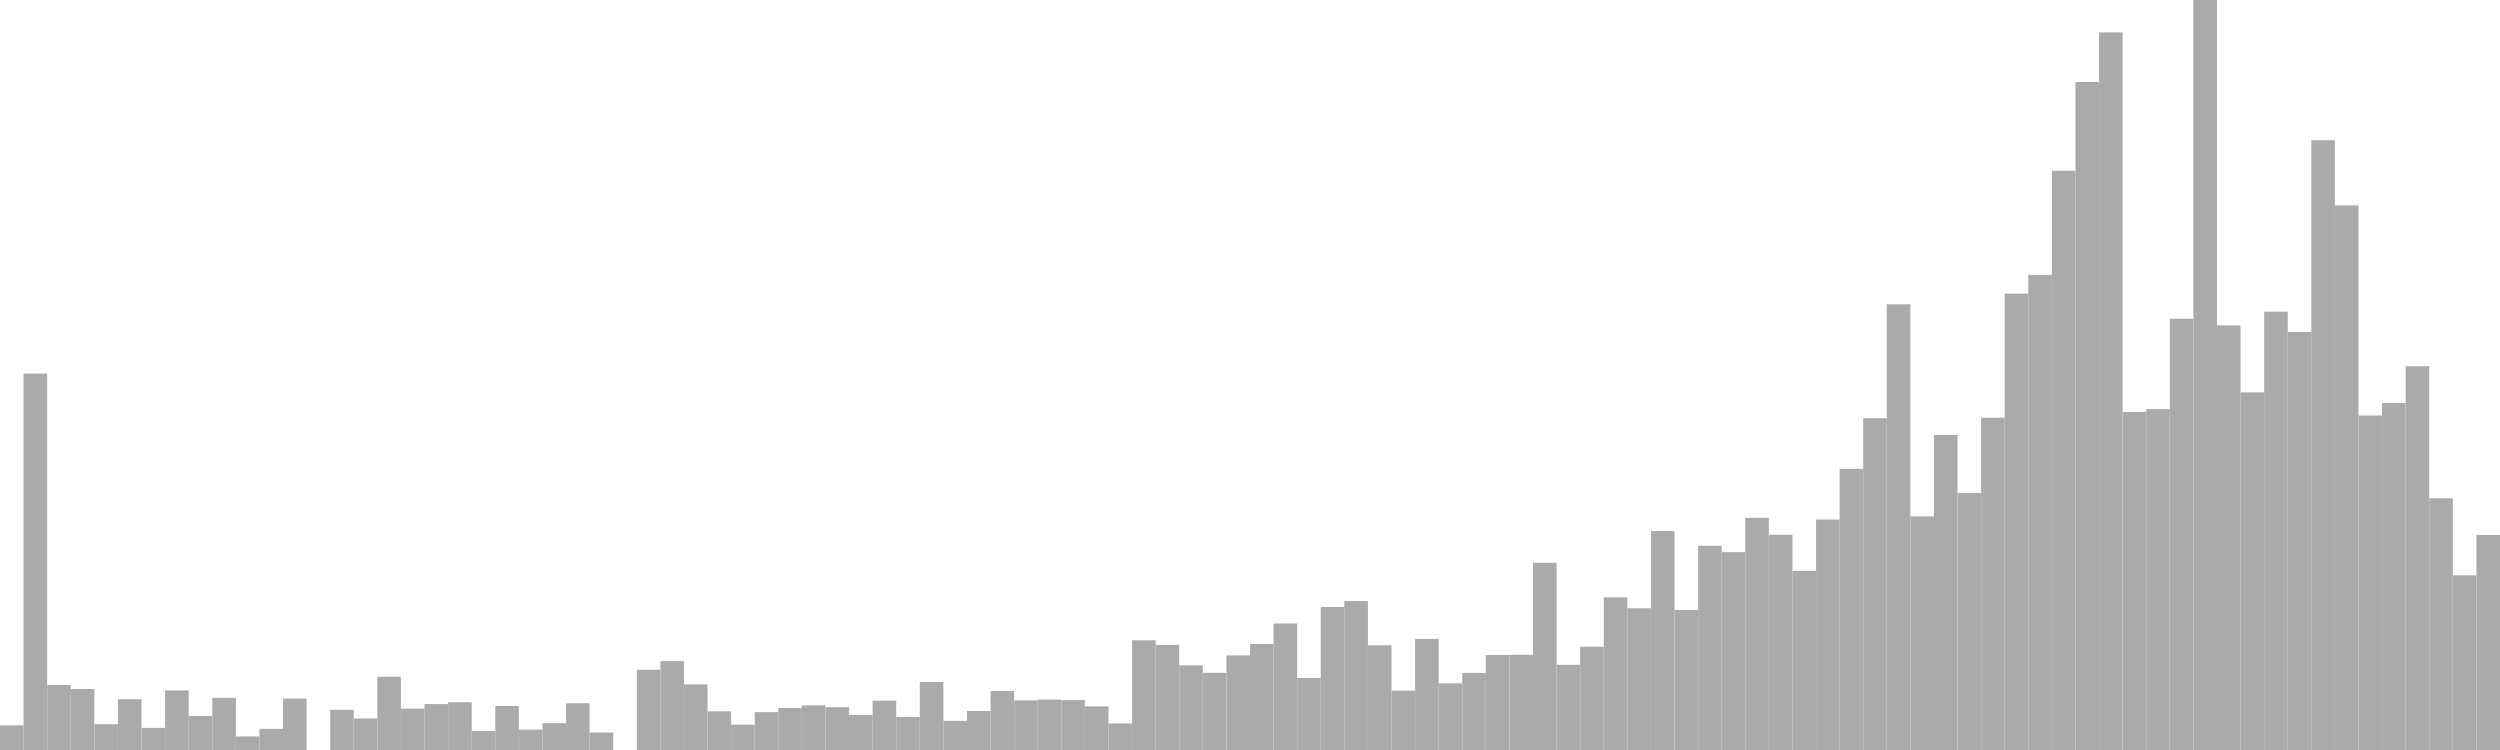 <?xml version="1.0" standalone="no"?>
<svg xmlns:xlink="http://www.w3.org/1999/xlink" xmlns="http://www.w3.org/2000/svg" class="topic-graph" style="width: 100em; height: 30em; text-align: center;"><rect width="0.943em" height="0.985em" x="0em" y="29.015em" fill="#aaa"/><rect width="0.943em" height="15.057em" x="0.943em" y="14.943em" fill="#aaa"/><rect width="0.943em" height="2.6em" x="1.887em" y="27.4em" fill="#aaa"/><rect width="0.943em" height="2.439em" x="2.83em" y="27.561em" fill="#aaa"/><rect width="0.943em" height="1.031em" x="3.774em" y="28.969em" fill="#aaa"/><rect width="0.943em" height="2.031em" x="4.717em" y="27.969em" fill="#aaa"/><rect width="0.943em" height="0.886em" x="5.66em" y="29.114em" fill="#aaa"/><rect width="0.943em" height="2.382em" x="6.604em" y="27.618em" fill="#aaa"/><rect width="0.943em" height="1.362em" x="7.547em" y="28.638em" fill="#aaa"/><rect width="0.943em" height="2.086em" x="8.491em" y="27.914em" fill="#aaa"/><rect width="0.943em" height="0.542em" x="9.434em" y="29.458em" fill="#aaa"/><rect width="0.943em" height="0.845em" x="10.377em" y="29.155em" fill="#aaa"/><rect width="0.943em" height="2.058em" x="11.321em" y="27.942em" fill="#aaa"/><rect width="0.943em" height="0em" x="12.264em" y="30em" fill="#aaa"/><rect width="0.943em" height="1.606em" x="13.208em" y="28.394em" fill="#aaa"/><rect width="0.943em" height="1.262em" x="14.151em" y="28.738em" fill="#aaa"/><rect width="0.943em" height="2.93em" x="15.094em" y="27.07em" fill="#aaa"/><rect width="0.943em" height="1.655em" x="16.038em" y="28.345em" fill="#aaa"/><rect width="0.943em" height="1.837em" x="16.981em" y="28.163em" fill="#aaa"/><rect width="0.943em" height="1.913em" x="17.925em" y="28.087em" fill="#aaa"/><rect width="0.943em" height="0.765em" x="18.868em" y="29.235em" fill="#aaa"/><rect width="0.943em" height="1.763em" x="19.811em" y="28.237em" fill="#aaa"/><rect width="0.943em" height="0.815em" x="20.755em" y="29.185em" fill="#aaa"/><rect width="0.943em" height="1.073em" x="21.698em" y="28.927em" fill="#aaa"/><rect width="0.943em" height="1.87em" x="22.642em" y="28.13em" fill="#aaa"/><rect width="0.943em" height="0.7em" x="23.585em" y="29.3em" fill="#aaa"/><rect width="0.943em" height="0em" x="24.528em" y="30em" fill="#aaa"/><rect width="0.943em" height="3.21em" x="25.472em" y="26.79em" fill="#aaa"/><rect width="0.943em" height="3.556em" x="26.415em" y="26.444em" fill="#aaa"/><rect width="0.943em" height="2.625em" x="27.358em" y="27.375em" fill="#aaa"/><rect width="0.943em" height="1.547em" x="28.302em" y="28.453em" fill="#aaa"/><rect width="0.943em" height="1.014em" x="29.245em" y="28.986em" fill="#aaa"/><rect width="0.943em" height="1.514em" x="30.189em" y="28.486em" fill="#aaa"/><rect width="0.943em" height="1.682em" x="31.132em" y="28.318em" fill="#aaa"/><rect width="0.943em" height="1.785em" x="32.075em" y="28.215em" fill="#aaa"/><rect width="0.943em" height="1.712em" x="33.019em" y="28.288em" fill="#aaa"/><rect width="0.943em" height="1.406em" x="33.962em" y="28.594em" fill="#aaa"/><rect width="0.943em" height="1.974em" x="34.906em" y="28.026em" fill="#aaa"/><rect width="0.943em" height="1.325em" x="35.849em" y="28.675em" fill="#aaa"/><rect width="0.943em" height="2.719em" x="36.792em" y="27.281em" fill="#aaa"/><rect width="0.943em" height="1.166em" x="37.736em" y="28.834em" fill="#aaa"/><rect width="0.943em" height="1.562em" x="38.679em" y="28.438em" fill="#aaa"/><rect width="0.943em" height="2.358em" x="39.623em" y="27.642em" fill="#aaa"/><rect width="0.943em" height="1.985em" x="40.566em" y="28.015em" fill="#aaa"/><rect width="0.943em" height="2.019em" x="41.509em" y="27.981em" fill="#aaa"/><rect width="0.943em" height="1.997em" x="42.453em" y="28.003em" fill="#aaa"/><rect width="0.943em" height="1.745em" x="43.396em" y="28.255em" fill="#aaa"/><rect width="0.943em" height="1.063em" x="44.34em" y="28.937em" fill="#aaa"/><rect width="0.943em" height="4.389em" x="45.283em" y="25.611em" fill="#aaa"/><rect width="0.943em" height="4.202em" x="46.226em" y="25.798em" fill="#aaa"/><rect width="0.943em" height="3.386em" x="47.17em" y="26.614em" fill="#aaa"/><rect width="0.943em" height="3.087em" x="48.113em" y="26.913em" fill="#aaa"/><rect width="0.943em" height="3.783em" x="49.057em" y="26.217em" fill="#aaa"/><rect width="0.943em" height="4.24em" x="50em" y="25.76em" fill="#aaa"/><rect width="0.943em" height="5.061em" x="50.943em" y="24.939em" fill="#aaa"/><rect width="0.943em" height="2.879em" x="51.887em" y="27.121em" fill="#aaa"/><rect width="0.943em" height="5.72em" x="52.83em" y="24.28em" fill="#aaa"/><rect width="0.943em" height="5.959em" x="53.774em" y="24.041em" fill="#aaa"/><rect width="0.943em" height="4.19em" x="54.717em" y="25.81em" fill="#aaa"/><rect width="0.943em" height="2.376em" x="55.66em" y="27.624em" fill="#aaa"/><rect width="0.943em" height="4.445em" x="56.604em" y="25.555em" fill="#aaa"/><rect width="0.943em" height="2.667em" x="57.547em" y="27.333em" fill="#aaa"/><rect width="0.943em" height="3.083em" x="58.491em" y="26.917em" fill="#aaa"/><rect width="0.943em" height="3.803em" x="59.434em" y="26.197em" fill="#aaa"/><rect width="0.943em" height="3.809em" x="60.377em" y="26.191em" fill="#aaa"/><rect width="0.943em" height="7.488em" x="61.321em" y="22.512em" fill="#aaa"/><rect width="0.943em" height="3.406em" x="62.264em" y="26.594em" fill="#aaa"/><rect width="0.943em" height="4.131em" x="63.208em" y="25.869em" fill="#aaa"/><rect width="0.943em" height="6.107em" x="64.151em" y="23.893em" fill="#aaa"/><rect width="0.943em" height="5.671em" x="65.094em" y="24.329em" fill="#aaa"/><rect width="0.943em" height="8.759em" x="66.038em" y="21.241em" fill="#aaa"/><rect width="0.943em" height="5.6em" x="66.981em" y="24.4em" fill="#aaa"/><rect width="0.943em" height="8.168em" x="67.925em" y="21.832em" fill="#aaa"/><rect width="0.943em" height="7.914em" x="68.868em" y="22.086em" fill="#aaa"/><rect width="0.943em" height="9.285em" x="69.811em" y="20.715em" fill="#aaa"/><rect width="0.943em" height="8.608em" x="70.755em" y="21.392em" fill="#aaa"/><rect width="0.943em" height="7.167em" x="71.698em" y="22.833em" fill="#aaa"/><rect width="0.943em" height="9.219em" x="72.642em" y="20.781em" fill="#aaa"/><rect width="0.943em" height="11.246em" x="73.585em" y="18.754em" fill="#aaa"/><rect width="0.943em" height="13.271em" x="74.528em" y="16.729em" fill="#aaa"/><rect width="0.943em" height="17.829em" x="75.472em" y="12.171em" fill="#aaa"/><rect width="0.943em" height="9.346em" x="76.415em" y="20.654em" fill="#aaa"/><rect width="0.943em" height="12.601em" x="77.358em" y="17.399em" fill="#aaa"/><rect width="0.943em" height="10.283em" x="78.302em" y="19.717em" fill="#aaa"/><rect width="0.943em" height="13.292em" x="79.245em" y="16.708em" fill="#aaa"/><rect width="0.943em" height="18.254em" x="80.189em" y="11.746em" fill="#aaa"/><rect width="0.943em" height="19.006em" x="81.132em" y="10.994em" fill="#aaa"/><rect width="0.943em" height="23.169em" x="82.075em" y="6.831em" fill="#aaa"/><rect width="0.943em" height="26.722em" x="83.019em" y="3.278em" fill="#aaa"/><rect width="0.943em" height="28.703em" x="83.962em" y="1.297em" fill="#aaa"/><rect width="0.943em" height="13.523em" x="84.906em" y="16.477em" fill="#aaa"/><rect width="0.943em" height="13.637em" x="85.849em" y="16.363em" fill="#aaa"/><rect width="0.943em" height="17.249em" x="86.792em" y="12.751em" fill="#aaa"/><rect width="0.943em" height="30em" x="87.736em" y="0em" fill="#aaa"/><rect width="0.943em" height="16.984em" x="88.679em" y="13.016em" fill="#aaa"/><rect width="0.943em" height="14.304em" x="89.623em" y="15.696em" fill="#aaa"/><rect width="0.943em" height="17.534em" x="90.566em" y="12.466em" fill="#aaa"/><rect width="0.943em" height="16.721em" x="91.509em" y="13.279em" fill="#aaa"/><rect width="0.943em" height="24.39em" x="92.453em" y="5.61em" fill="#aaa"/><rect width="0.943em" height="21.785em" x="93.396em" y="8.215em" fill="#aaa"/><rect width="0.943em" height="13.379em" x="94.34em" y="16.621em" fill="#aaa"/><rect width="0.943em" height="13.882em" x="95.283em" y="16.118em" fill="#aaa"/><rect width="0.943em" height="15.35em" x="96.226em" y="14.65em" fill="#aaa"/><rect width="0.943em" height="10.07em" x="97.17em" y="19.93em" fill="#aaa"/><rect width="0.943em" height="6.987em" x="98.113em" y="23.013em" fill="#aaa"/><rect width="0.943em" height="8.601em" x="99.057em" y="21.399em" fill="#aaa"/></svg>